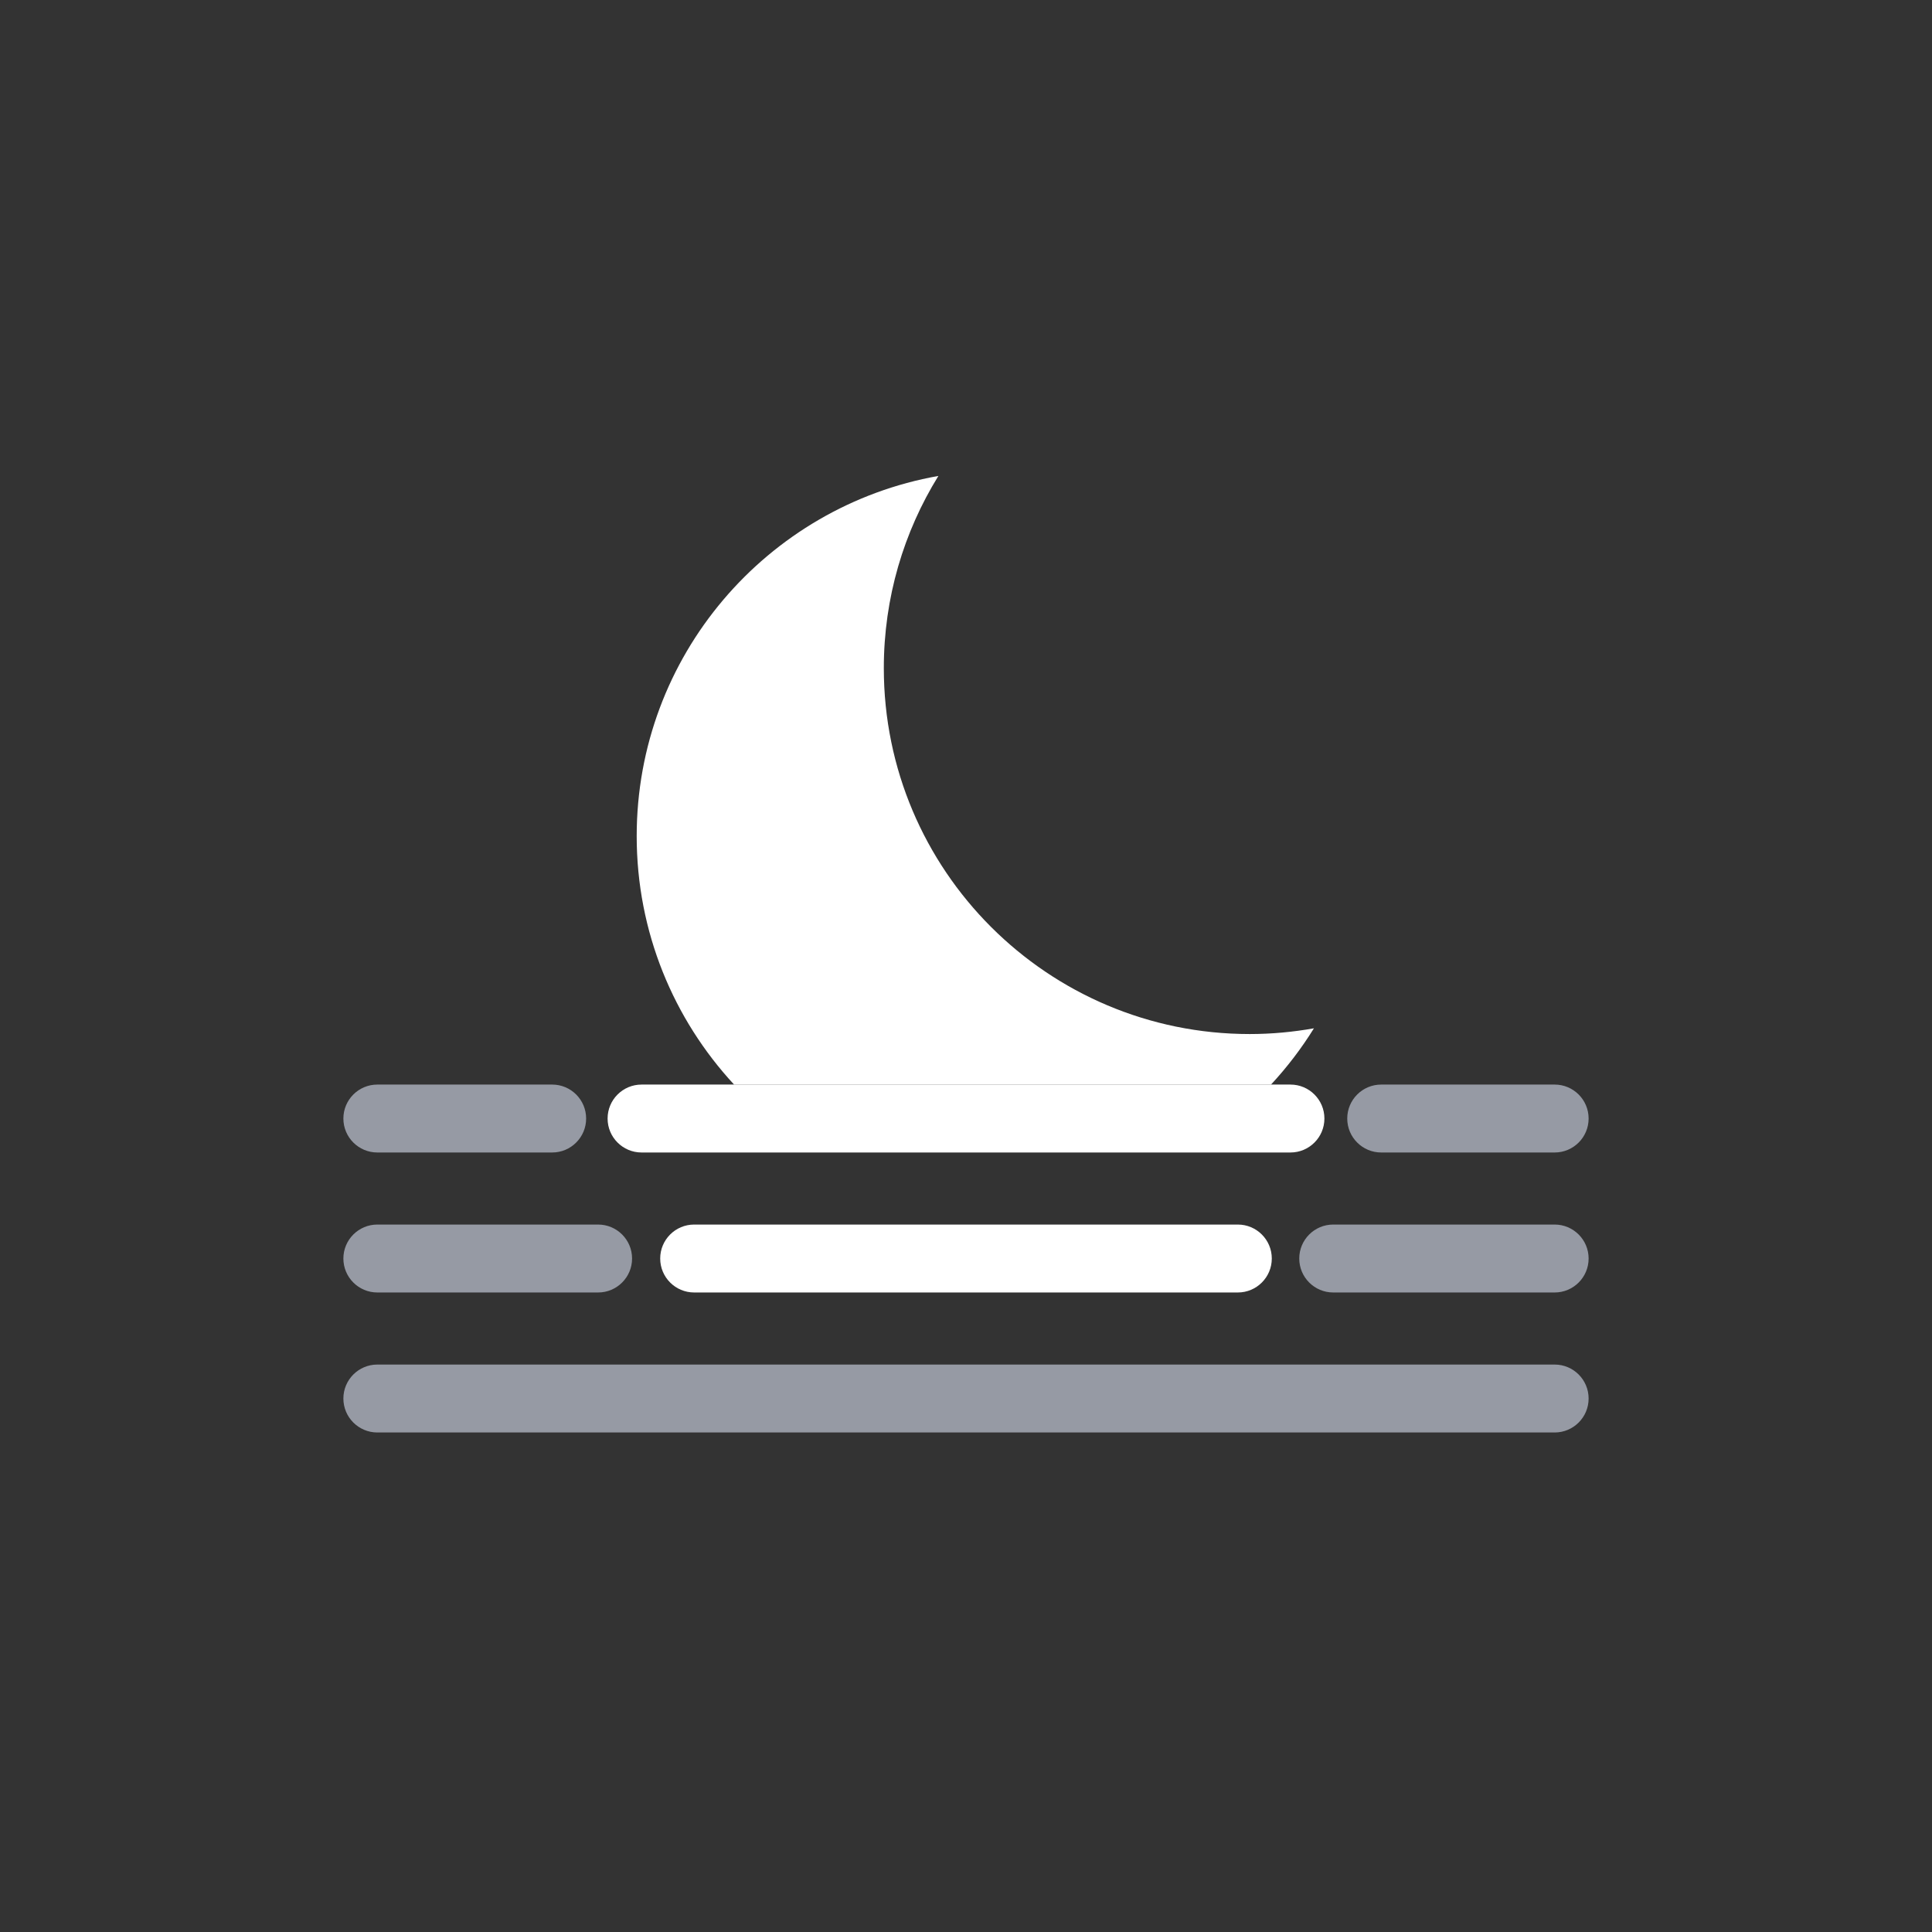 <?xml version="1.0" encoding="iso-8859-1"?>
<!-- Generator: Adobe Illustrator 16.0.0, SVG Export Plug-In . SVG Version: 6.00 Build 0)  -->
<!DOCTYPE svg PUBLIC "-//W3C//DTD SVG 1.1//EN" "http://www.w3.org/Graphics/SVG/1.1/DTD/svg11.dtd">
<svg version="1.1" xmlns="http://www.w3.org/2000/svg" xmlns:xlink="http://www.w3.org/1999/xlink" x="0px" y="0px" width="256px"
	 height="256px" viewBox="0 0 256 256" style="enable-background:new 0 0 256 256;" xml:space="preserve">
<rect x="0" y="0" width="256" height="256" fill="#333333" stroke="none"/>
<g id="bg_light" style="display:none;">
	<rect style="display:inline;fill:#0079C1;" width="256" height="256"/>
</g>
<g id="guides" style="display:none;">
	<g style="display:inline;">
		<g>
			<g>
				<line style="fill:none;stroke:#FFFFFF;stroke-width:0.25;stroke-miterlimit:10;" x1="40.5" y1="0" x2="40.5" y2="2"/>
				
					<line style="fill:none;stroke:#FFFFFF;stroke-width:0.25;stroke-miterlimit:10;stroke-dasharray:4,4;" x1="40.5" y1="6" x2="40.5" y2="252"/>
				<line style="fill:none;stroke:#FFFFFF;stroke-width:0.25;stroke-miterlimit:10;" x1="40.5" y1="254" x2="40.5" y2="256"/>
			</g>
		</g>
		<g>
			<g>
				<line style="fill:none;stroke:#FFFFFF;stroke-width:0.25;stroke-miterlimit:10;" x1="215.5" y1="0" x2="215.5" y2="2"/>
				
					<line style="fill:none;stroke:#FFFFFF;stroke-width:0.25;stroke-miterlimit:10;stroke-dasharray:4,4;" x1="215.5" y1="6" x2="215.5" y2="252"/>
				<line style="fill:none;stroke:#FFFFFF;stroke-width:0.25;stroke-miterlimit:10;" x1="215.5" y1="254" x2="215.5" y2="256"/>
			</g>
		</g>
		<g>
			<g>
				<line style="fill:none;stroke:#FFFFFF;stroke-width:0.25;stroke-miterlimit:10;" x1="256" y1="40.5" x2="254" y2="40.5"/>
				
					<line style="fill:none;stroke:#FFFFFF;stroke-width:0.25;stroke-miterlimit:10;stroke-dasharray:4,4;" x1="250" y1="40.5" x2="4" y2="40.5"/>
				<line style="fill:none;stroke:#FFFFFF;stroke-width:0.25;stroke-miterlimit:10;" x1="2" y1="40.5" x2="0" y2="40.5"/>
			</g>
		</g>
		<g>
			<g>
				<line style="fill:none;stroke:#FFFFFF;stroke-width:0.25;stroke-miterlimit:10;" x1="256" y1="215.5" x2="254" y2="215.5"/>
				
					<line style="fill:none;stroke:#FFFFFF;stroke-width:0.25;stroke-miterlimit:10;stroke-dasharray:4,4;" x1="250" y1="215.5" x2="4" y2="215.5"/>
				<line style="fill:none;stroke:#FFFFFF;stroke-width:0.25;stroke-miterlimit:10;" x1="2" y1="215.5" x2="0" y2="215.5"/>
			</g>
		</g>
	</g>
</g>
<g id="border">
	<rect style="opacity:0;fill:none;stroke:#231F20;stroke-width:0.1;stroke-miterlimit:10;" width="256" height="256"/>
</g>
<g id="icons">
	<g>
		<g>
			<path style="fill:#969AA4;" d="M206,152.711h-22.983c-2.485,0-4.5-2.015-4.5-4.5s2.015-4.5,4.5-4.5H206
				c2.485,0,4.5,2.015,4.5,4.5S208.485,152.711,206,152.711z"/>
		</g>
		<g>
			<path style="fill:#969AA4;" d="M79.253,171.26H50c-2.485,0-4.5-2.015-4.5-4.5s2.015-4.5,4.5-4.5h29.253
				c2.485,0,4.5,2.015,4.5,4.5S81.738,171.26,79.253,171.26z"/>
		</g>
		<g>
			<path style="fill:#969AA4;" d="M206,171.26h-29.342c-2.485,0-4.5-2.015-4.5-4.5s2.015-4.5,4.5-4.5H206c2.485,0,4.5,2.015,4.5,4.5
				S208.485,171.26,206,171.26z"/>
		</g>
		<g>
			<path style="fill:#FFFFFF;" d="M164.02,171.26H91.98c-2.485,0-4.5-2.015-4.5-4.5s2.015-4.5,4.5-4.5h72.039
				c2.485,0,4.5,2.015,4.5,4.5S166.505,171.26,164.02,171.26z"/>
		</g>
		<g>
			<path style="fill:#969AA4;" d="M73.166,152.711H50c-2.485,0-4.5-2.015-4.5-4.5s2.015-4.5,4.5-4.5h23.166
				c2.485,0,4.5,2.015,4.5,4.5S75.651,152.711,73.166,152.711z"/>
		</g>
		<g>
			<path style="fill:#969AA4;" d="M206,189.811H50c-2.485,0-4.5-2.015-4.5-4.5s2.015-4.5,4.5-4.5h156c2.485,0,4.5,2.015,4.5,4.5
				S208.485,189.811,206,189.811z"/>
		</g>
		<g>
			<path style="fill:#FFFFFF;" d="M174.103,136.256c-2.765,0.49-5.604,0.76-8.51,0.76c-26.777,0-48.483-21.706-48.483-48.483
				c0-9.345,2.651-18.066,7.23-25.469c-22.717,4.024-39.975,23.853-39.975,47.724c0,12.713,4.899,24.277,12.905,32.924h71.147
				C170.541,141.418,172.45,138.926,174.103,136.256z"/>
			<path style="fill:#FFFFFF;" d="M170.99,143.711h-2.572H97.271H85.01c-2.485,0-4.5,2.015-4.5,4.5s2.015,4.5,4.5,4.5h23.499h48.676
				h13.806c2.485,0,4.5-2.015,4.5-4.5S173.476,143.711,170.99,143.711z"/>
		</g>
	</g>
</g>
</svg>
